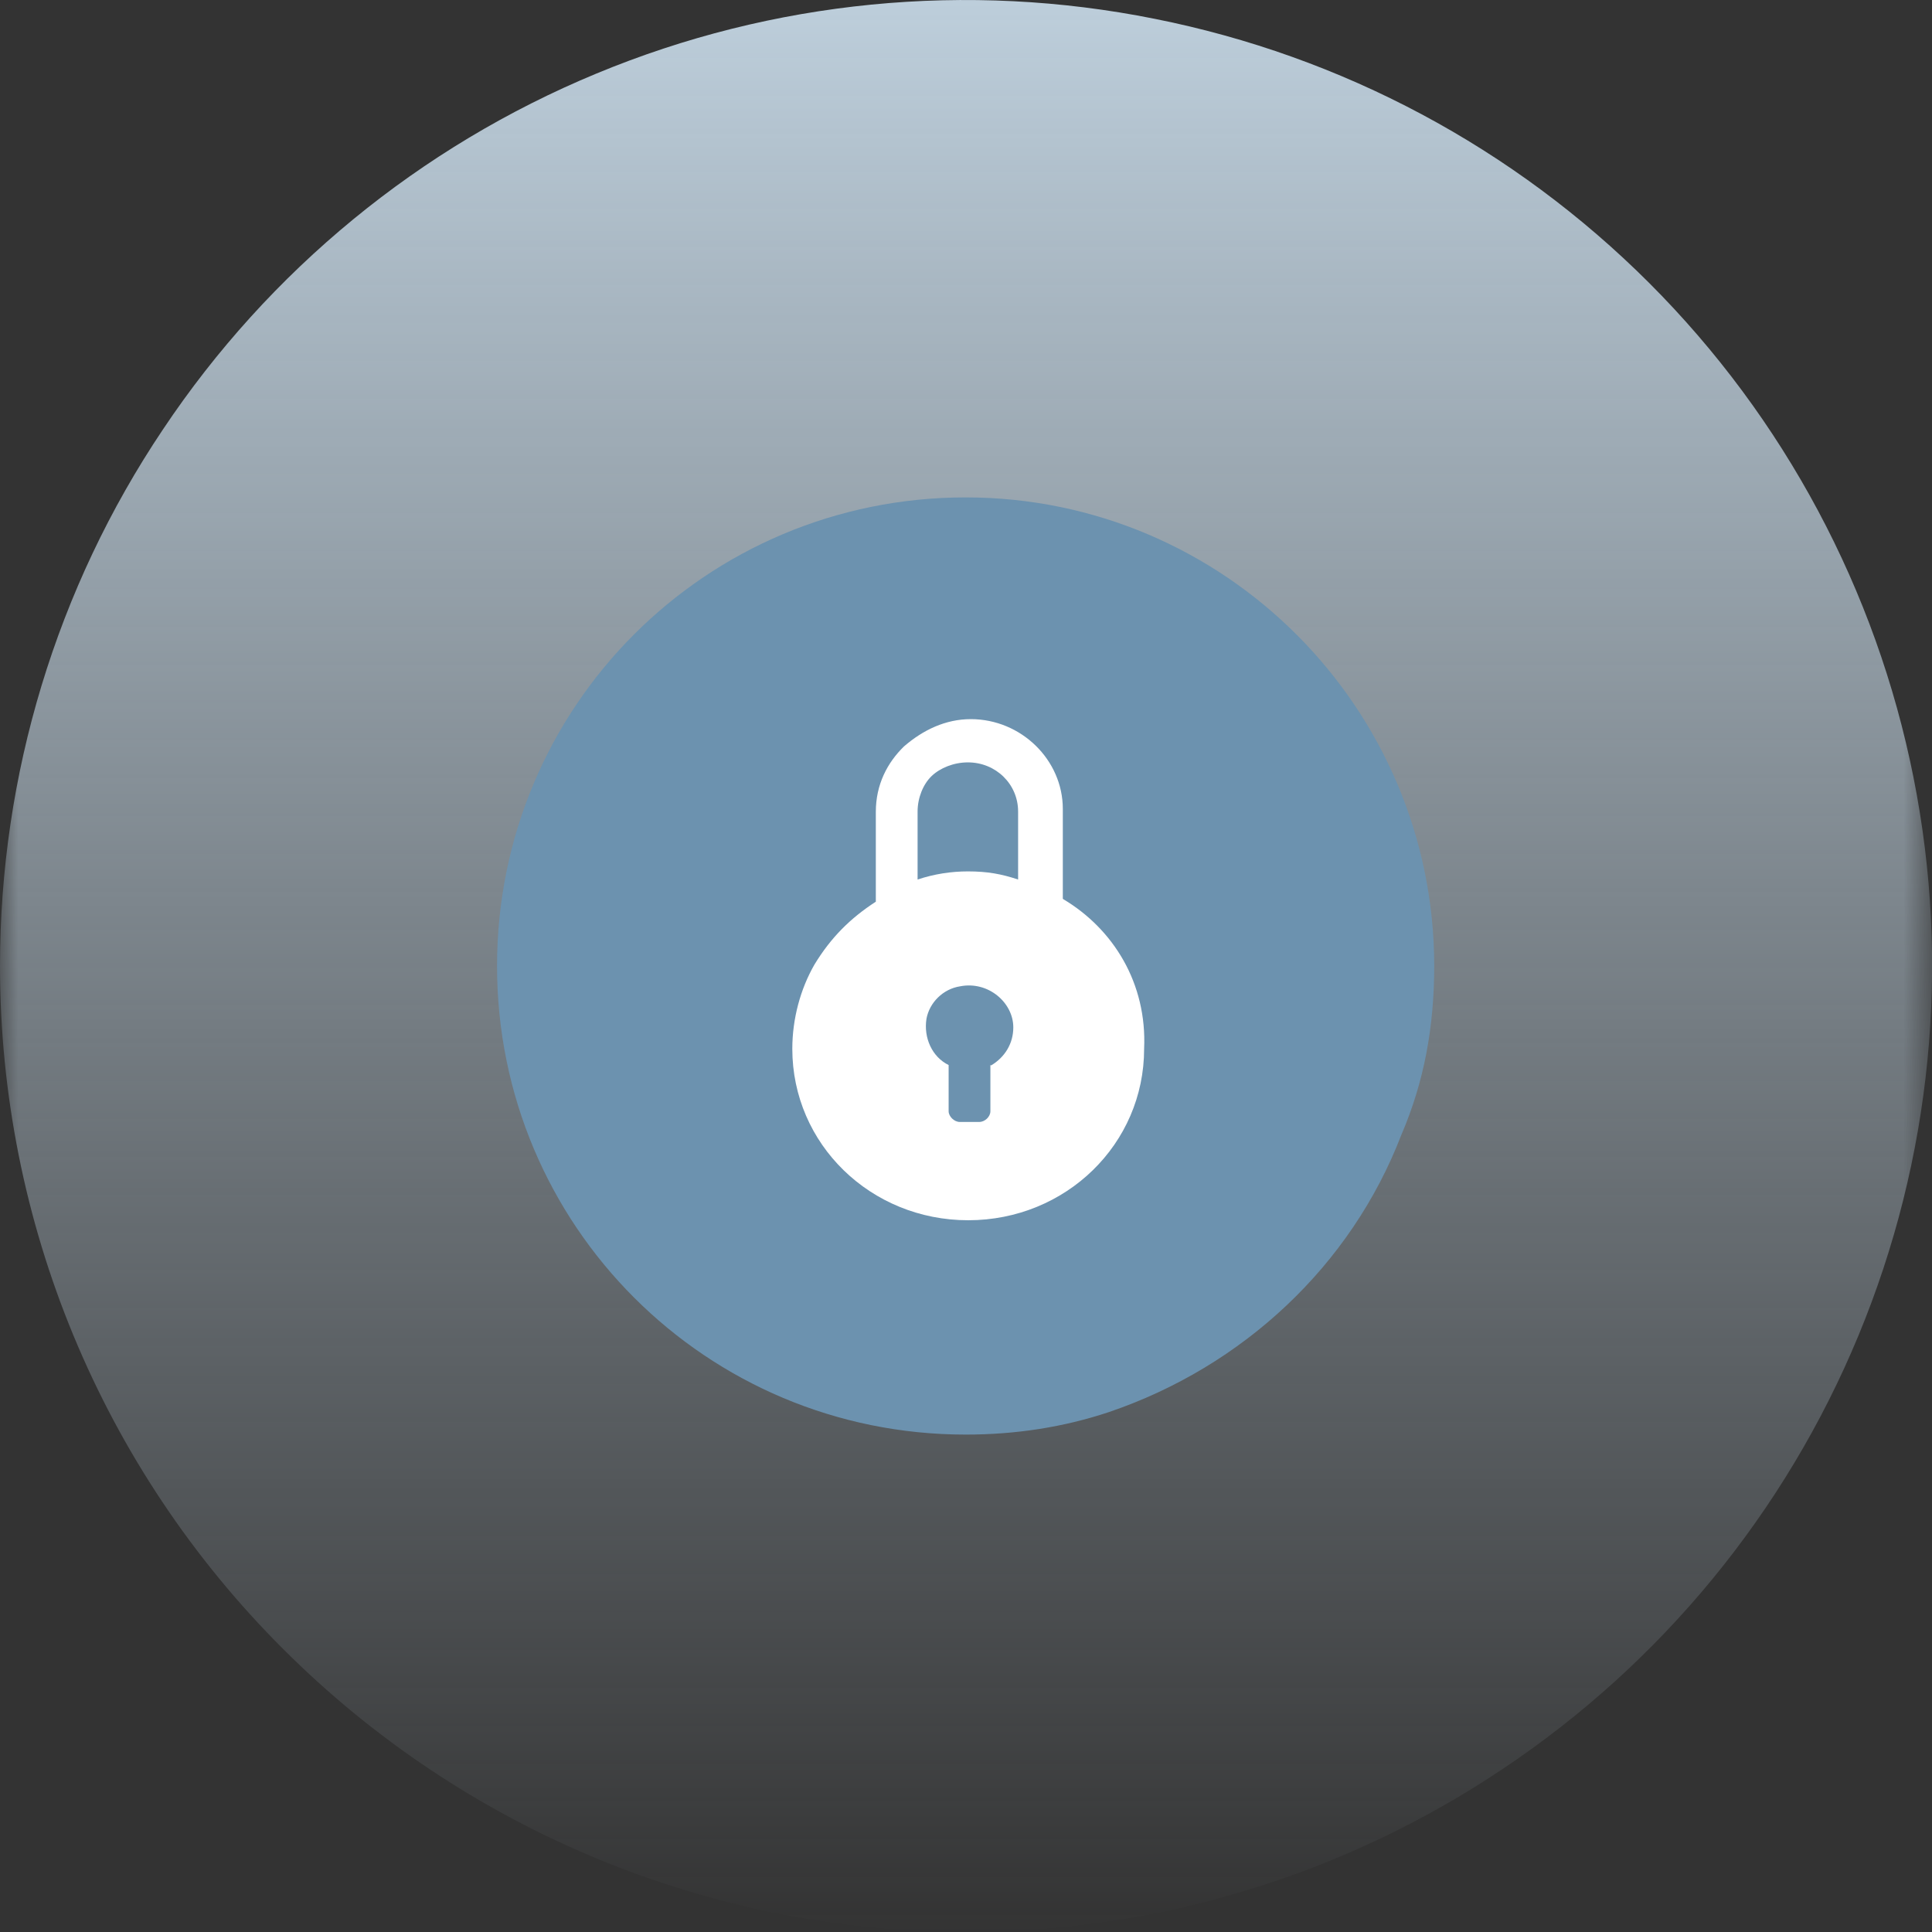 <?xml version="1.0" encoding="UTF-8"?>
<svg id="Layer_2" data-name="Layer 2" xmlns="http://www.w3.org/2000/svg" xmlns:xlink="http://www.w3.org/1999/xlink" viewBox="0 0 52.28 52.28">
  <rect x="0" y="0" width="52.28" height="52.28" fill="#333333" stroke="none"/>
  <defs>
    <style>
      .cls-1 {
        mask: url(#mask);
      }

      .cls-2 {
        fill: url(#linear-gradient);
      }

      .cls-3 {
        fill: #fff;
      }

      .cls-4 {
        fill: #6c92af;
      }
    </style>
    <mask id="mask" x="0" y="-2.79" width="52.28" height="57.85" maskUnits="userSpaceOnUse">
      <g id="mask0_295_10136" data-name="mask0 295 10136">
        <path class="cls-3" d="M52.28-2.79H0v57.85h52.28V-2.79Z"/>
      </g>
    </mask>
    <linearGradient id="linear-gradient" x1="-179.86" y1="-5614.53" x2="-179.86" y2="-5666.81" gradientTransform="translate(206 -5614.53) scale(1 -1)" gradientUnits="userSpaceOnUse">
      <stop offset="0" stop-color="#bdcedb"/>
      <stop offset="1" stop-color="#bdcedb" stop-opacity="0"/>
    </linearGradient>
  </defs>
  <g id="Layer_1-2" data-name="Layer 1">
    <g>
      <g class="cls-1">
        <path class="cls-2" d="M26.14,52.28c5.17,0,10.22-1.53,14.52-4.41,4.3-2.87,7.65-6.95,9.63-11.73,1.98-4.78,2.5-10.03,1.49-15.1-1.01-5.07-3.5-9.73-7.15-13.38-3.66-3.66-8.31-6.14-13.38-7.15C26.17-.51,20.91.01,16.14,1.99c-4.78,1.98-8.86,5.33-11.73,9.63C1.53,15.91,0,20.97,0,26.14c0,6.93,2.75,13.58,7.66,18.48,4.9,4.9,11.55,7.66,18.48,7.66Z"/>
      </g>
      <g>
        <path class="cls-4" d="M38.81,26.14c0,1.64-.27,3.13-.89,4.57-1.36,3.54-4.29,6.27-7.91,7.5-1.23.41-2.52.61-3.88.61-7.02,0-12.68-5.66-12.68-12.68s5.66-12.68,12.68-12.68,12.68,5.72,12.68,12.68Z"/>
        <path class="cls-3" d="M28.76,24.32v-2.43c0-1.33-1.13-2.43-2.49-2.43-.68,0-1.29.29-1.81.74-.45.44-.76,1.03-.76,1.77v2.43c-.68.44-1.21.96-1.66,1.7-.38.66-.6,1.47-.6,2.28,0,2.58,2.12,4.64,4.76,4.64s4.76-2.06,4.76-4.64c.08-1.77-.83-3.24-2.19-4.05ZM26.8,28.82v1.25c0,.15-.15.29-.3.29h-.53c-.15,0-.3-.15-.3-.29v-1.25c-.45-.22-.68-.74-.6-1.25.08-.44.45-.81.91-.88.76-.15,1.44.44,1.44,1.11,0,.44-.23.81-.6,1.03ZM27.55,23.8c-.45-.15-.83-.22-1.36-.22-.45,0-.91.07-1.36.22v-1.84c0-.37.15-.74.38-.96.23-.22.6-.37.98-.37.76,0,1.36.59,1.36,1.33v1.84Z"/>
      </g>
    </g>
  </g>
</svg>